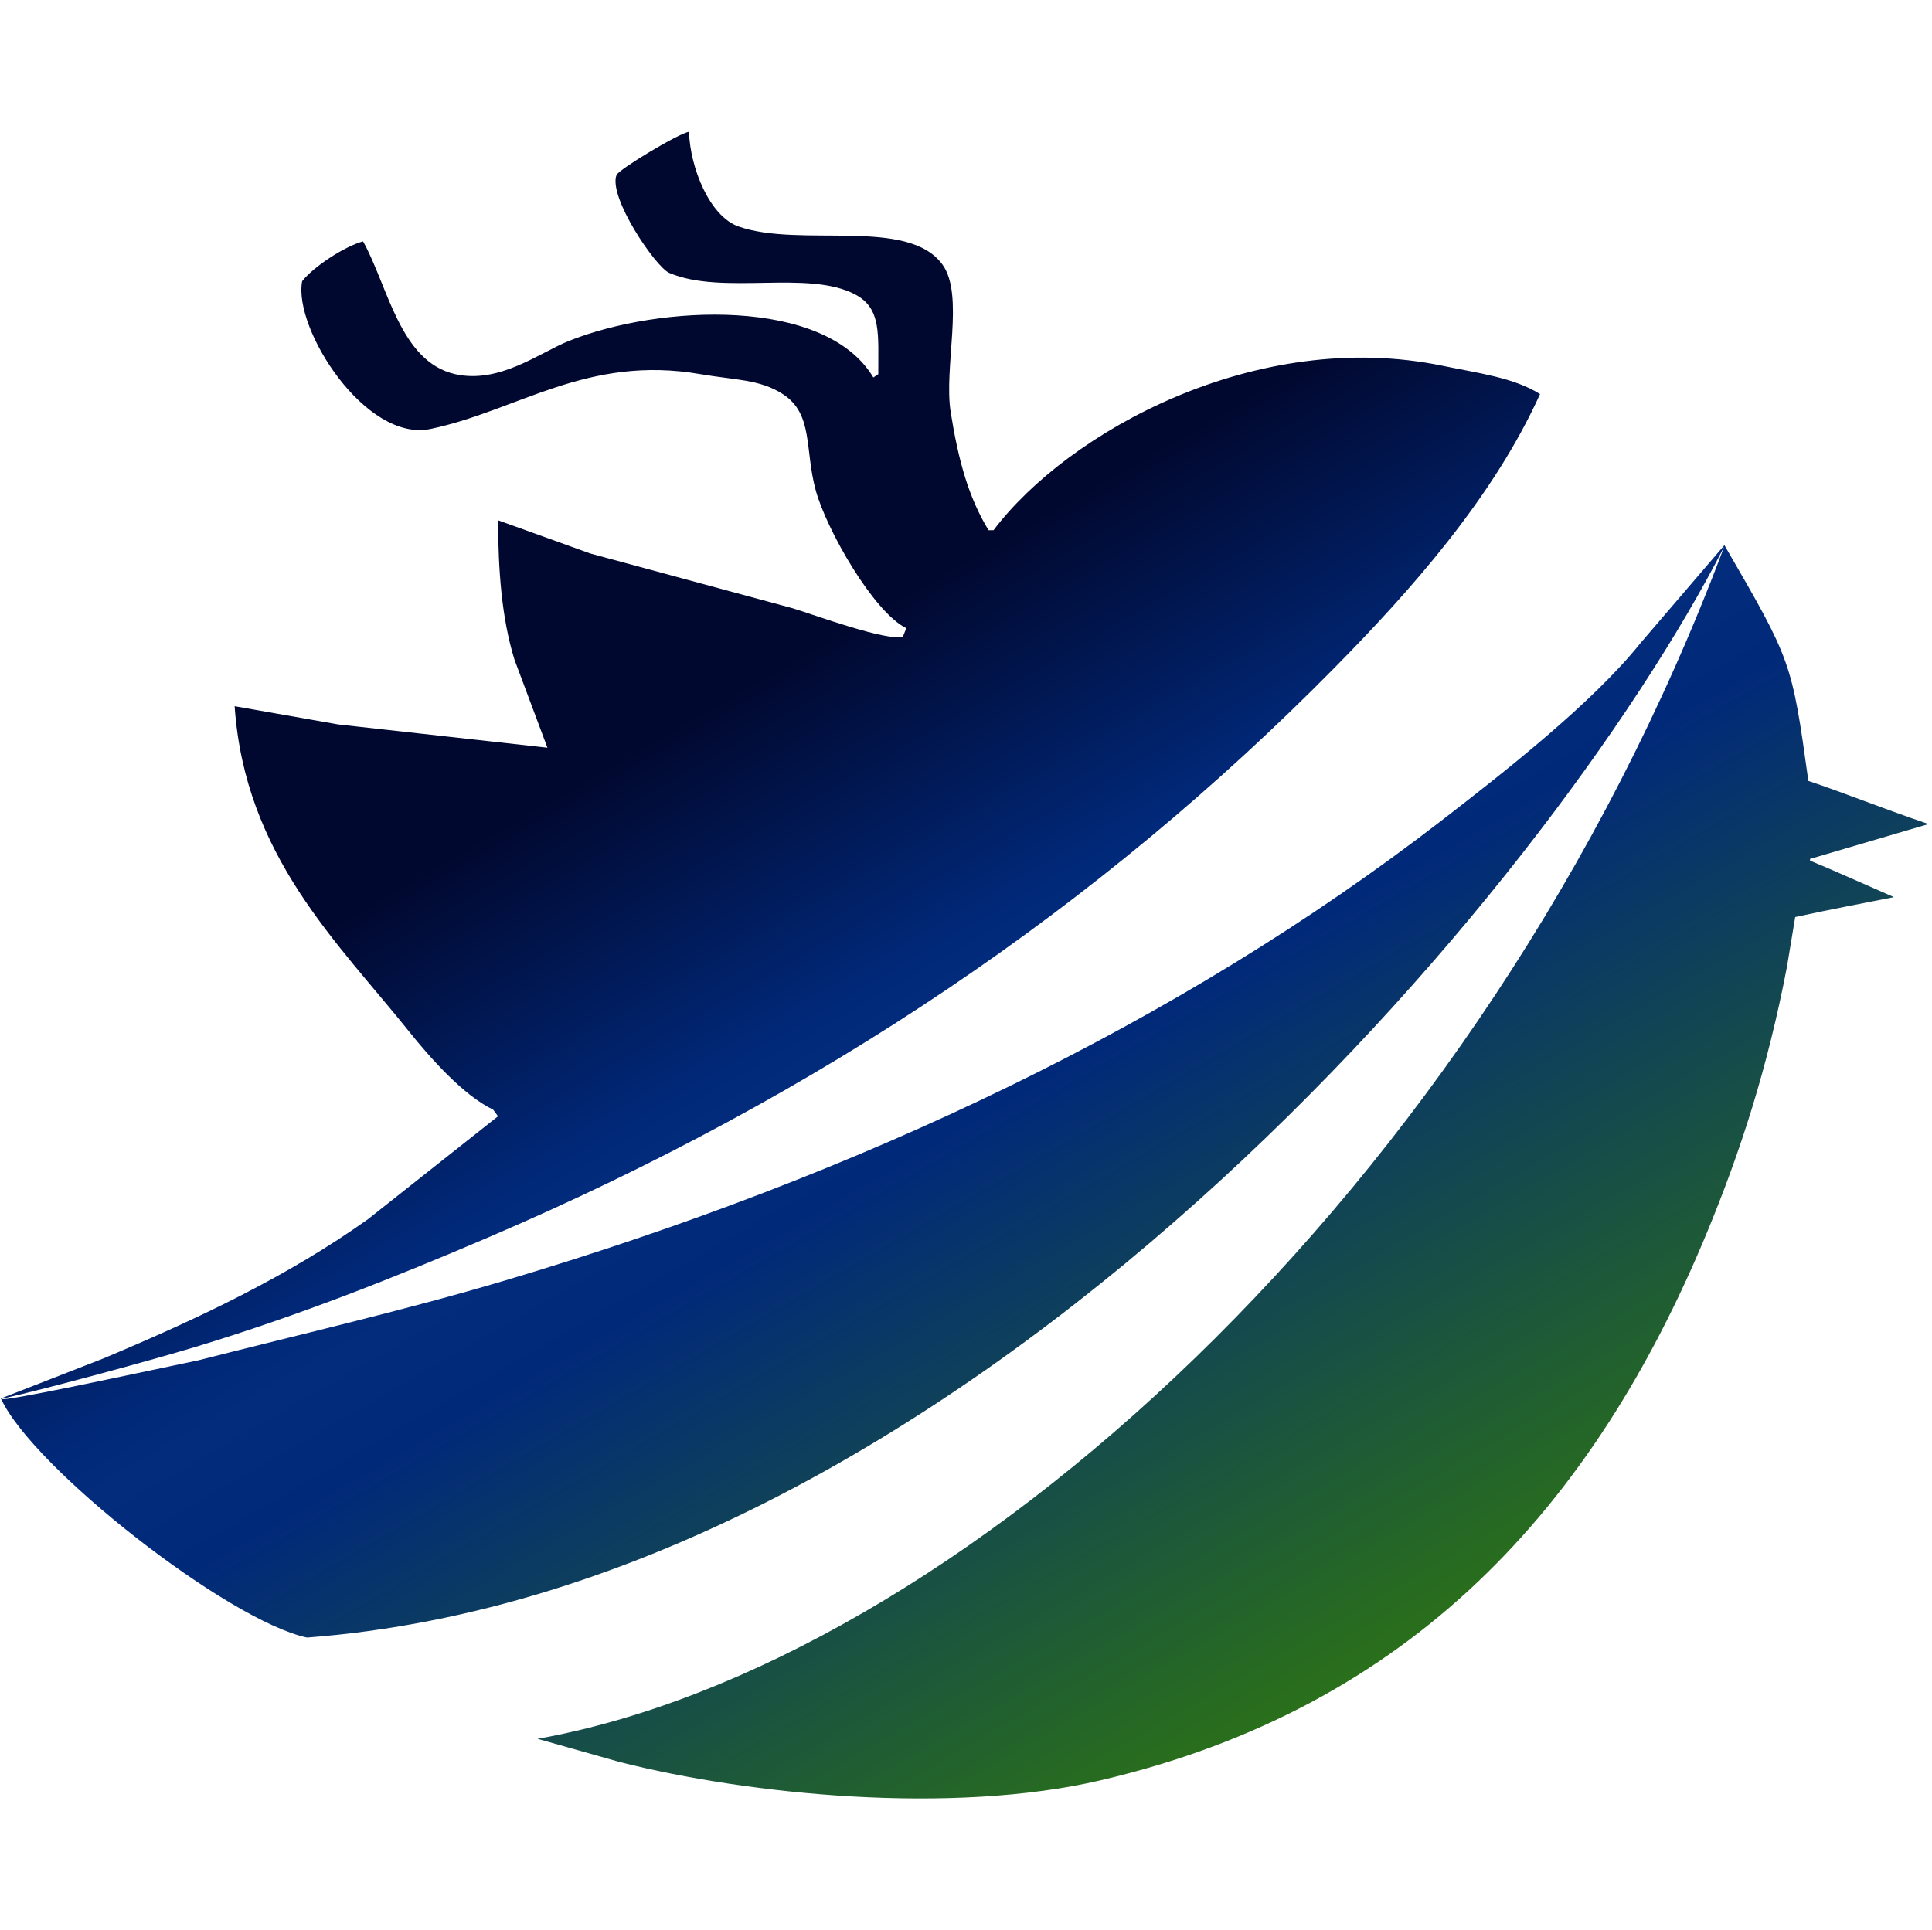 <svg xmlns="http://www.w3.org/2000/svg" xmlns:xlink="http://www.w3.org/1999/xlink" width="39.988" height="39.959" viewBox="0 0 1418 1417">
  <defs>
    <style>
      .cls-1 {
        fill-rule: evenodd;
        fill: url(#linear-gradient);
      }
    </style>
    <linearGradient id="linear-gradient" x1="1061.259" y1="1320.31" x2="354.836" y2="96.75" gradientUnits="userSpaceOnUse">
      <stop offset="0" stop-color="#NaNNaNNaN"/>
      <stop offset="0.001" stop-color="#337f05"/>
      <stop offset="0.429" stop-color="#01297a"/>
      <stop offset="0.487" stop-color="#01297a" stop-opacity="0.988"/>
      <stop offset="0.513" stop-color="#01297a"/>
      <stop offset="0.683" stop-color="#01082f"/>
      <stop offset="1" stop-color="#01082f"/>
    </linearGradient>
  </defs>
  <path id="icon" class="cls-1" d="M505.677,96.764c0.876,26.72,15.264,62.05,36.247,69.469,45.39,16.049,124.381-7.083,149.82,28.032,16.251,22.431.781,75.5,6.041,108.47,5.556,34.816,12.963,62.282,27.79,86.532H729.2c54.29-72,192.871-149.087,329.851-120.658,25.5,5.294,52.1,8.569,71.28,20.719C1095.8,365.6,1035.06,433.86,979.3,490.424,806.324,665.916,602.256,804.005,358.274,908.46c-68.678,29.4-138.888,57.368-215.065,80.439C113.666,997.846,37.7,1018.71,1.146,1026.96c0,2.63,89.029-16.69,144.48-28.311,77.849-19.825,152.624-37.026,224.73-58.5,261.679-77.933,494.963-188.95,687.484-337.6,45.51-35.143,110.91-86.294,146.19-130.408q30.81-35.95,61.62-71.907c49.11,84.745,49.41,85.028,61.62,173.064,26.64,8.889,50.85,18.909,88.2,31.688q-43.485,12.8-86.99,25.594V631.8c19.91,8.31,33.95,14.722,61.62,26.813-29.83,5.93-41.36,7.936-72.49,14.625q-3.03,18.279-6.05,36.563c-14.24,74.186-34.07,135.709-59.2,196.221C1169.55,1105.43,1036.33,1253.57,807.734,1307c-108.826,25.43-257.453,10.75-352.8-13.41q-30.2-8.535-60.411-17.06c304.3-54.24,693.279-400.525,870.919-875.081-128.43,250.944-556.7,764.361-1040.071,800.731C167.855,1190.13,23.957,1077.76.638,1026.68l74.91-29.25c70.767-29.672,135.861-60.612,194.524-102.376l95.45-75.563-3.625-4.876c-22.044-10.533-46.6-38.516-61.619-57.281C247.8,691.763,179.741,628.209,172.207,518.456l76.118,13.406L401.77,548.925l-24.165-64.594c-9.556-30.985-11.888-65.794-12.082-102.377l67.661,24.376L581.8,446.549c15.875,4.8,69.927,24.764,80.951,20.719l2.416-6.094c-23.938-11.724-58.453-72.016-66.452-101.157-8.255-30.072-1.57-56.082-24.165-70.689-16.982-10.978-35.352-10.284-60.411-14.625-83.211-14.415-134.054,26.779-198.149,40.219-47.694,10-100.879-73.55-94.242-108.47,8.243-10.525,30.9-25.488,44.7-29.25,18.332,32.721,26.985,88.36,67.661,97.5,32.491,7.3,62.077-15.863,83.368-24.375C484.275,223.622,605.59,217.89,641,277.141l3.624-2.438c-0.158-28.666,2.606-48.195-16.915-58.5-34.84-18.393-97.389.831-136.529-15.844-9.957-4.242-45.017-55.826-38.664-71.907C454.106,124.427,498.2,97.8,505.677,96.764Z"/>
</svg>
